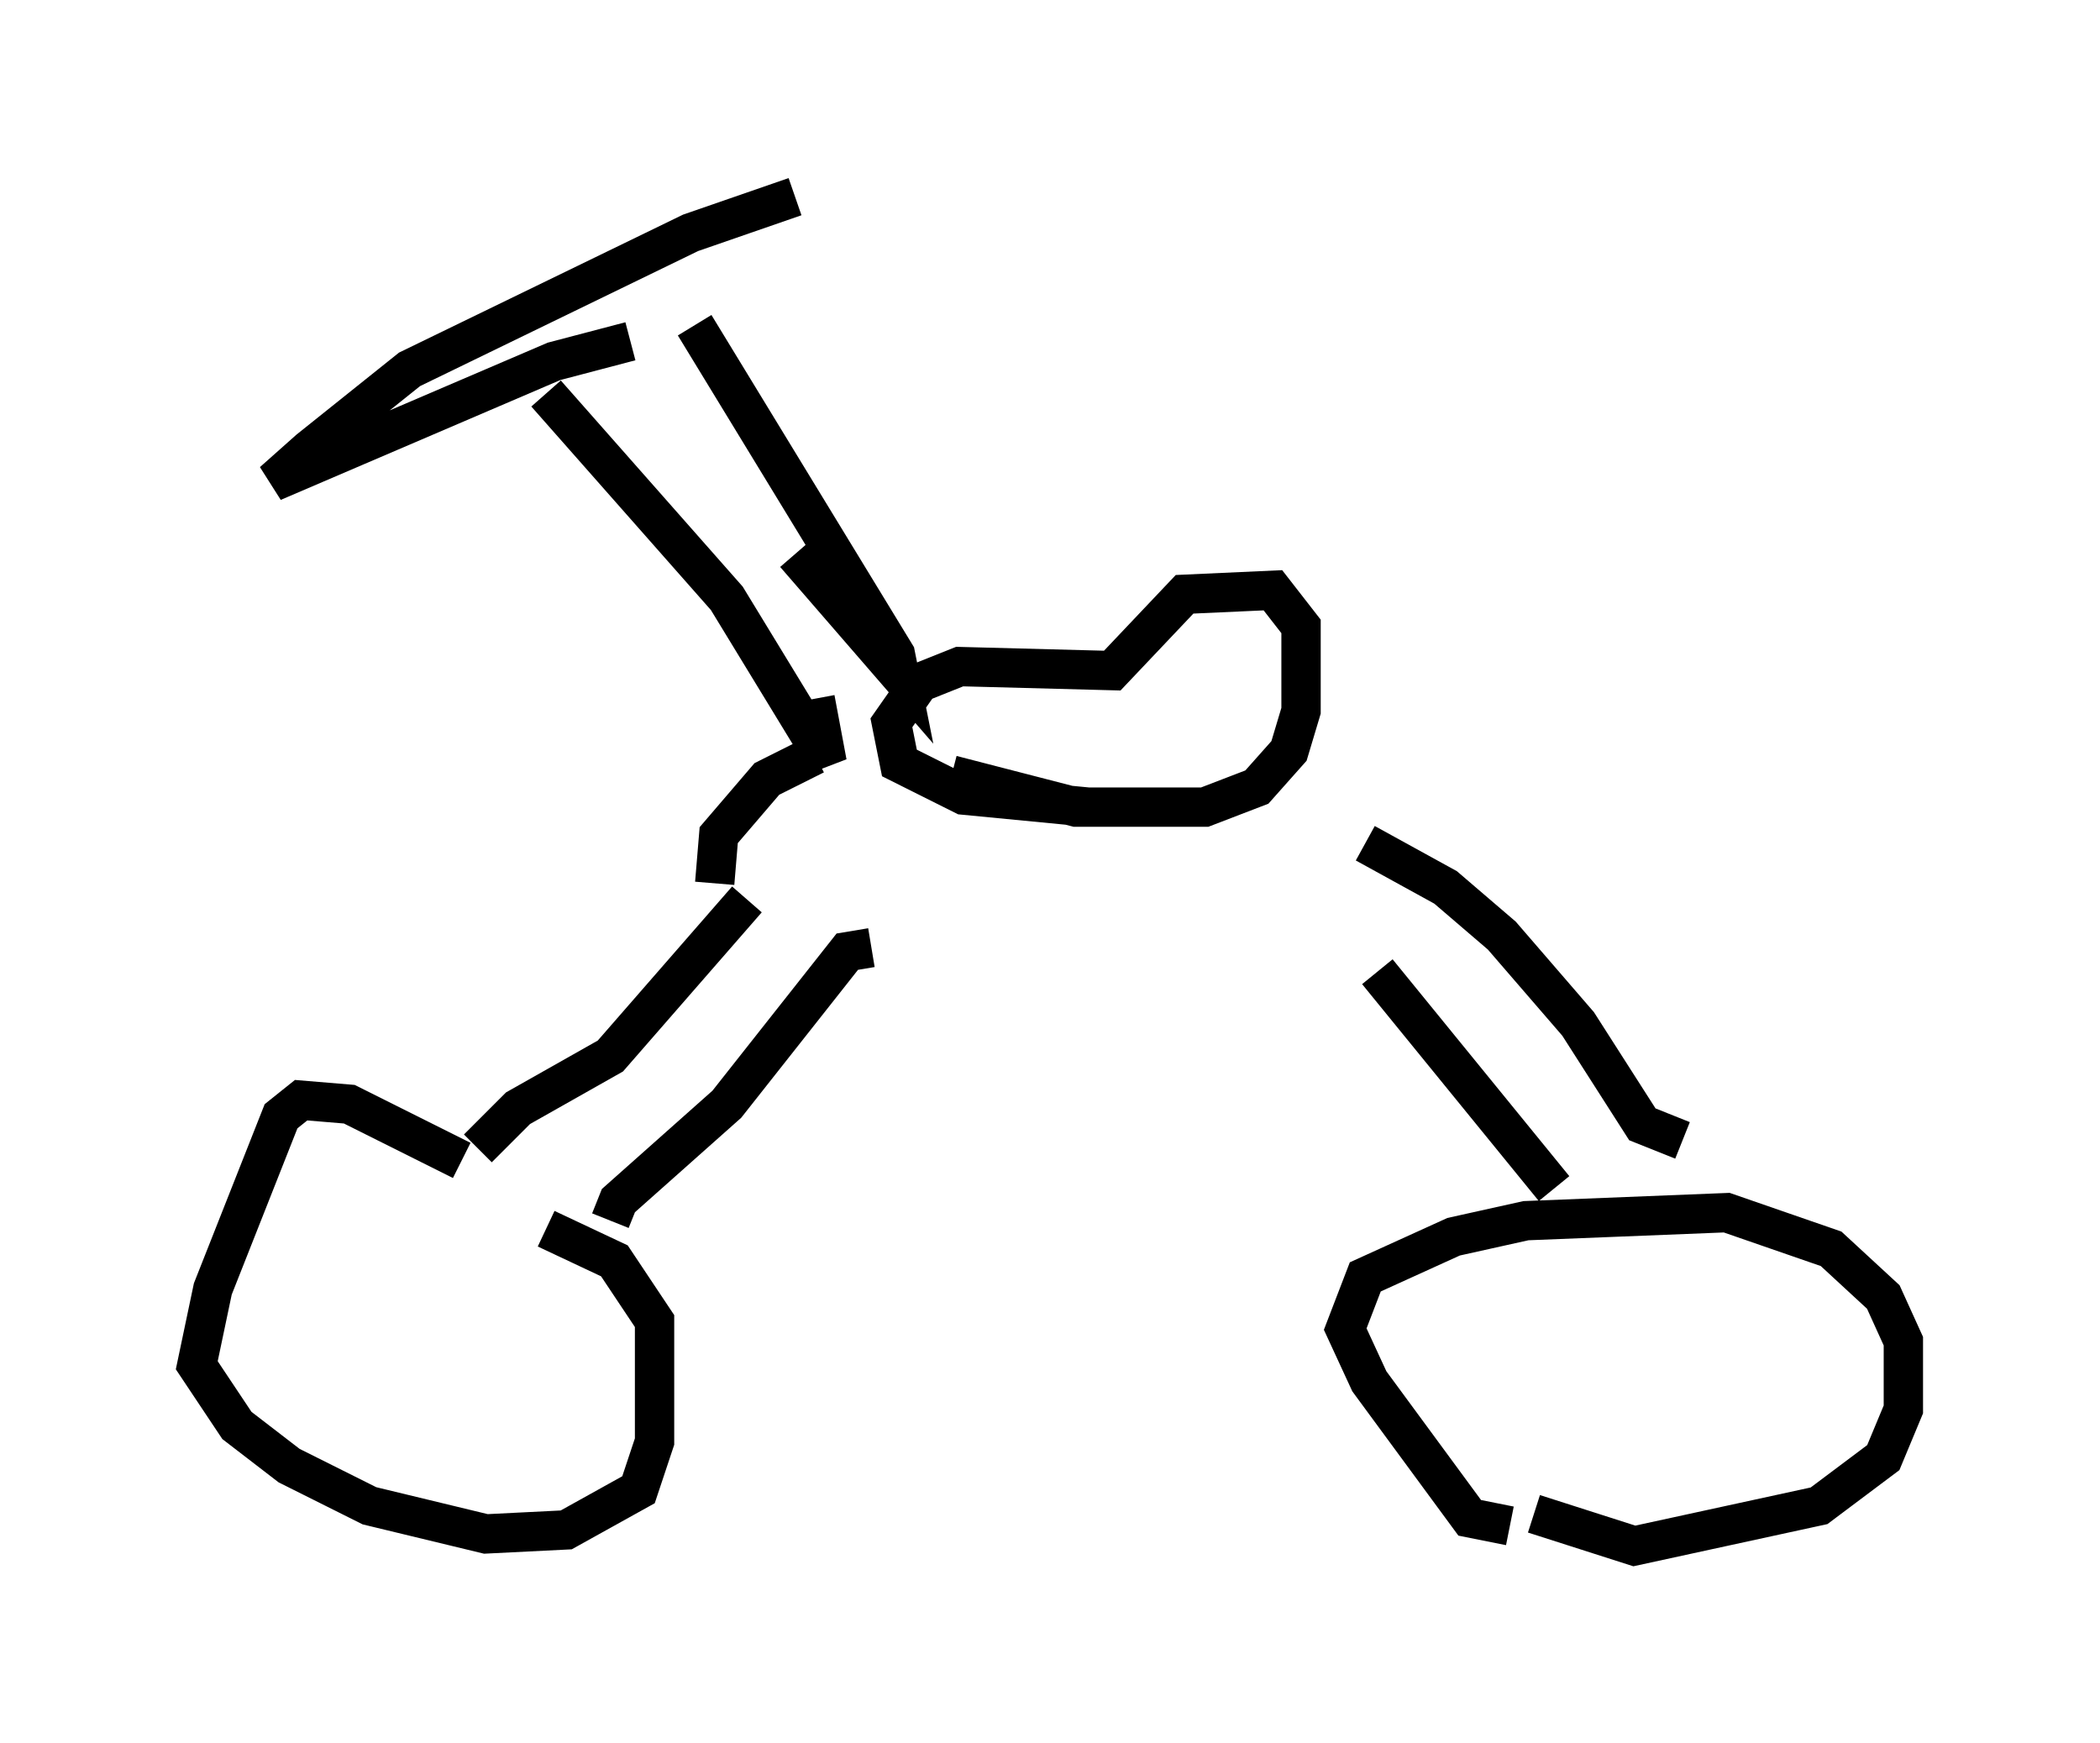 <?xml version="1.0" encoding="utf-8" ?>
<svg baseProfile="full" height="44.3" version="1.1" width="53.386" xmlns="http://www.w3.org/2000/svg" xmlns:ev="http://www.w3.org/2001/xml-events" xmlns:xlink="http://www.w3.org/1999/xlink"><defs /><rect fill="white" height="44.3" width="53.386" x="0" y="0" /><path d="M13.371, 30.929 m-1.633, -1.429 l-2.858, -1.429 -1.225, -0.102 l-0.51, 0.408 -1.735, 4.39 l-0.408, 1.94 1.021, 1.531 l1.327, 1.021 2.042, 1.021 l2.96, 0.715 2.042, -0.102 l1.838, -1.021 0.408, -1.225 l0.0, -3.063 -1.021, -1.531 l-1.735, -0.817 m24.5, 7.554 l-1.021, -0.204 -2.552, -3.471 l-0.613, -1.327 0.51, -1.327 l2.246, -1.021 1.838, -0.408 l5.104, -0.204 2.654, 0.919 l1.327, 1.225 0.51, 1.123 l0.0, 1.735 -0.51, 1.225 l-1.633, 1.225 -4.696, 1.021 l-2.552, -0.817 m-26.848, -9.29 l1.021, -1.021 2.348, -1.327 l3.471, -3.981 m-3.471, 8.167 l0.204, -0.51 2.756, -2.45 l3.063, -3.879 0.613, -0.102 m17.354, 6.125 l-4.492, -5.513 m7.758, 4.288 l-1.021, -0.408 -1.633, -2.552 l-1.94, -2.246 -1.429, -1.225 l-2.042, -1.123 m-10.515, -1.735 l3.165, 0.817 3.267, 0.0 l1.327, -0.51 0.817, -0.919 l0.306, -1.021 0.0, -2.144 l-0.715, -0.919 -2.246, 0.102 l-1.838, 1.94 -3.879, -0.102 l-1.021, 0.408 -0.715, 1.021 l0.204, 1.021 1.633, 0.817 l3.165, 0.306 m-13.781, -10.515 l4.594, 5.206 2.552, 4.185 l-0.306, -1.633 m-3.063, -9.494 l5.104, 8.371 0.102, 0.51 l-2.654, -3.063 m-4.185, -5.41 l-1.94, 0.51 -7.146, 3.063 l0.919, -0.817 2.552, -2.042 l7.146, -3.471 2.654, -0.919 m-2.042, 17.456 l0.102, -1.225 1.225, -1.429 l1.225, -0.613 " fill="none" stroke="black" stroke-width="1" /></svg>